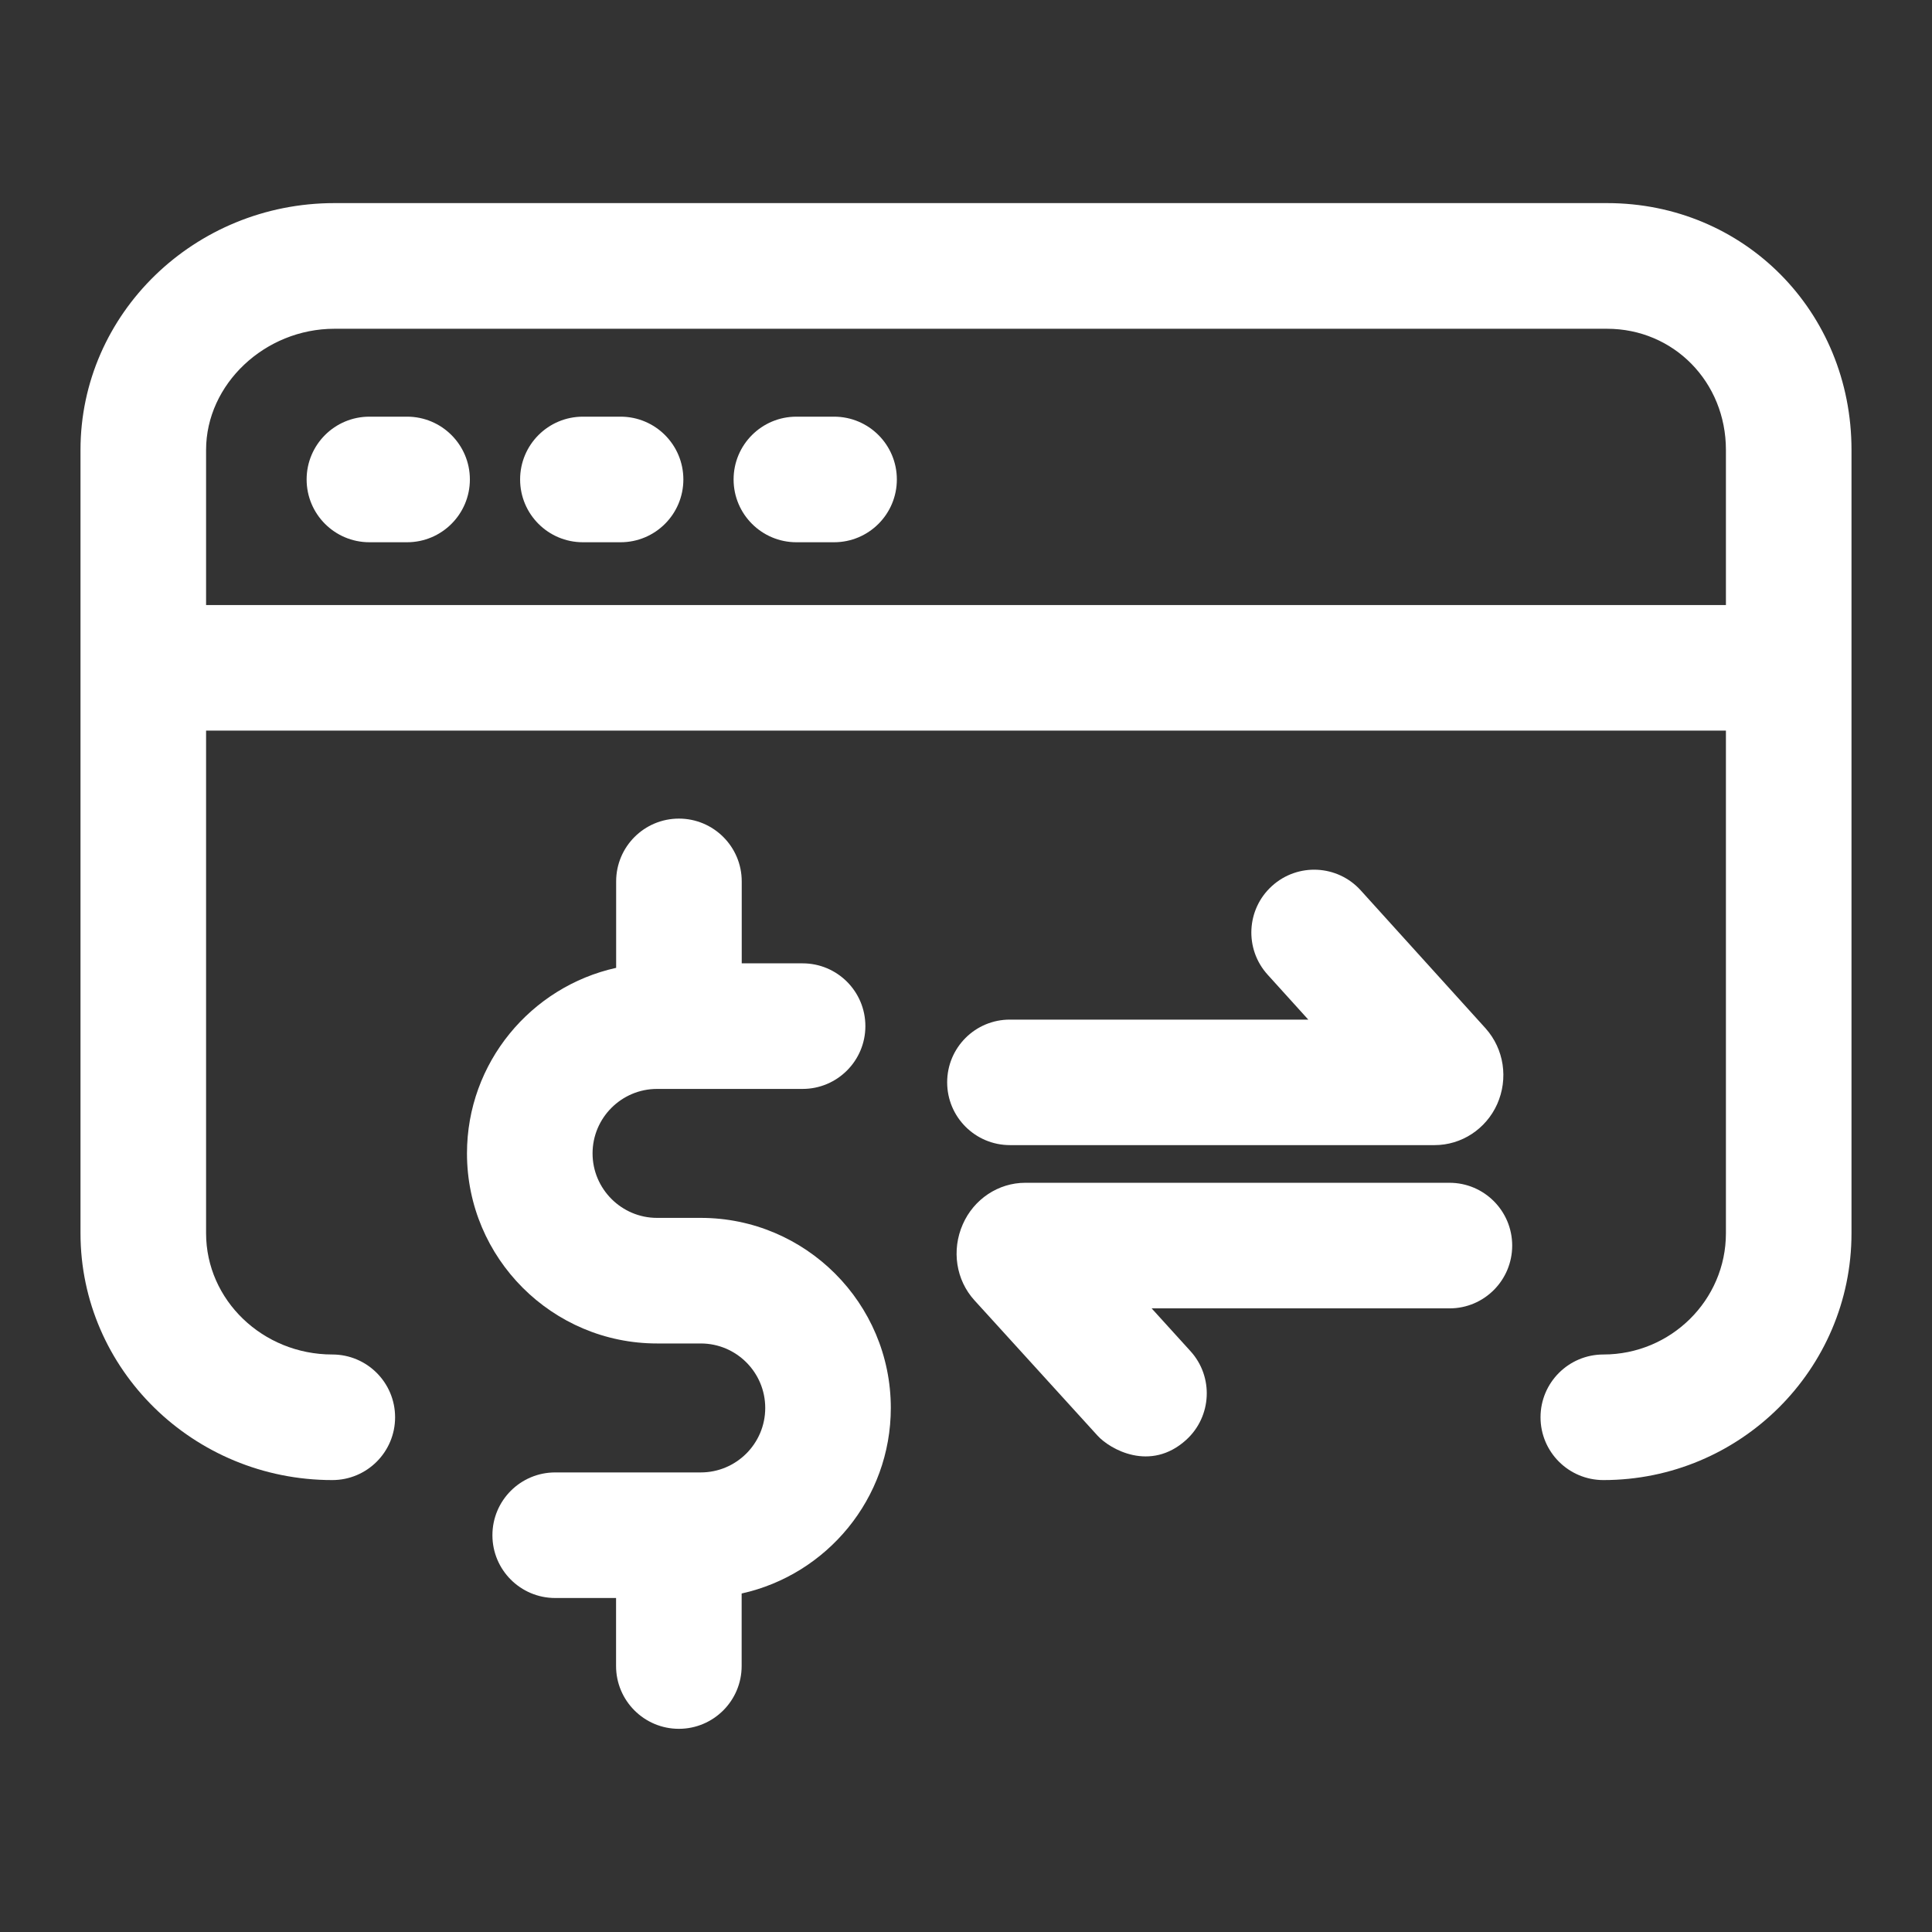 <svg width="24" height="24" viewBox="0 0 24 24" fill="none" xmlns="http://www.w3.org/2000/svg">
<rect x="0" y="0" width="24" height="24" fill="#333333" stroke="none"/>
<path d="M5.057 5.176H4.589C4.158 5.176 3.809 5.525 3.809 5.956C3.809 6.387 4.158 6.736 4.589 6.736H5.057C5.487 6.736 5.837 6.387 5.837 5.956C5.837 5.525 5.487 5.176 5.057 5.176Z" fill="white"/>
<path d="M7.709 5.176H7.241C6.81 5.176 6.461 5.525 6.461 5.956C6.461 6.387 6.81 6.736 7.241 6.736H7.709C8.14 6.736 8.489 6.387 8.489 5.956C8.489 5.525 8.14 5.176 7.709 5.176Z" fill="white"/>
<path d="M10.361 5.176H9.893C9.462 5.176 9.113 5.525 9.113 5.956C9.113 6.387 9.463 6.736 9.893 6.736H10.361C10.792 6.736 11.141 6.387 11.141 5.956C11.141 5.525 10.792 5.176 10.361 5.176Z" fill="white"/>
<path d="M4.128 16.826C3.264 16.826 2.56 16.15 2.56 15.32V9.076H21.44V15.32C21.44 16.15 20.757 16.826 19.918 16.826C19.487 16.826 19.137 17.175 19.137 17.606C19.137 18.037 19.487 18.386 19.918 18.386C21.617 18.386 23 17.011 23 15.32V5.589C23 3.87 21.666 2.523 19.963 2.523H4.154C2.415 2.523 1 3.898 1 5.589V15.32C1 17.011 2.403 18.386 4.128 18.386C4.559 18.386 4.908 18.037 4.908 17.606C4.908 17.175 4.559 16.826 4.128 16.826ZM2.56 5.589C2.56 4.773 3.29 4.084 4.154 4.084H19.963C20.791 4.084 21.44 4.745 21.44 5.589V7.516H2.56V5.589Z" fill="white"/>
<path d="M11.766 13.445C11.766 13.876 12.115 14.225 12.546 14.225H17.822C18.155 14.225 18.459 14.026 18.598 13.717C18.739 13.401 18.685 13.033 18.455 12.775L16.903 11.06C16.614 10.741 16.121 10.716 15.801 11.006C15.482 11.295 15.457 11.788 15.747 12.108L16.252 12.666H12.546C12.115 12.665 11.766 13.014 11.766 13.445Z" fill="white"/>
<path d="M18.785 15.473C18.785 15.042 18.436 14.693 18.006 14.693H12.736C12.402 14.693 12.097 14.896 11.96 15.209C11.818 15.531 11.876 15.902 12.105 16.153L13.633 17.833C13.787 18.003 14.29 18.291 14.736 17.886C15.054 17.596 15.078 17.102 14.788 16.784L14.306 16.253H18.006C18.436 16.254 18.785 15.904 18.785 15.473Z" fill="white"/>
<path d="M8.705 15.129H8.162C7.721 15.129 7.361 14.769 7.361 14.328C7.361 13.886 7.721 13.527 8.162 13.527H9.97C10.401 13.527 10.75 13.177 10.75 12.747C10.75 12.316 10.401 11.967 9.97 11.967H9.214V10.949C9.214 10.518 8.864 10.169 8.434 10.169C8.003 10.169 7.654 10.518 7.654 10.949V12.023C6.596 12.257 5.801 13.201 5.801 14.328C5.801 15.63 6.86 16.689 8.162 16.689H8.705C9.147 16.689 9.506 17.048 9.506 17.49C9.506 17.932 9.147 18.291 8.705 18.291H6.897C6.466 18.291 6.117 18.64 6.117 19.071C6.117 19.502 6.466 19.851 6.897 19.851H7.653V20.696C7.653 21.127 8.003 21.476 8.433 21.476C8.864 21.476 9.213 21.126 9.213 20.696V19.795C10.271 19.561 11.066 18.617 11.066 17.49C11.066 16.188 10.007 15.129 8.705 15.129Z" fill="white"/>
</svg>
